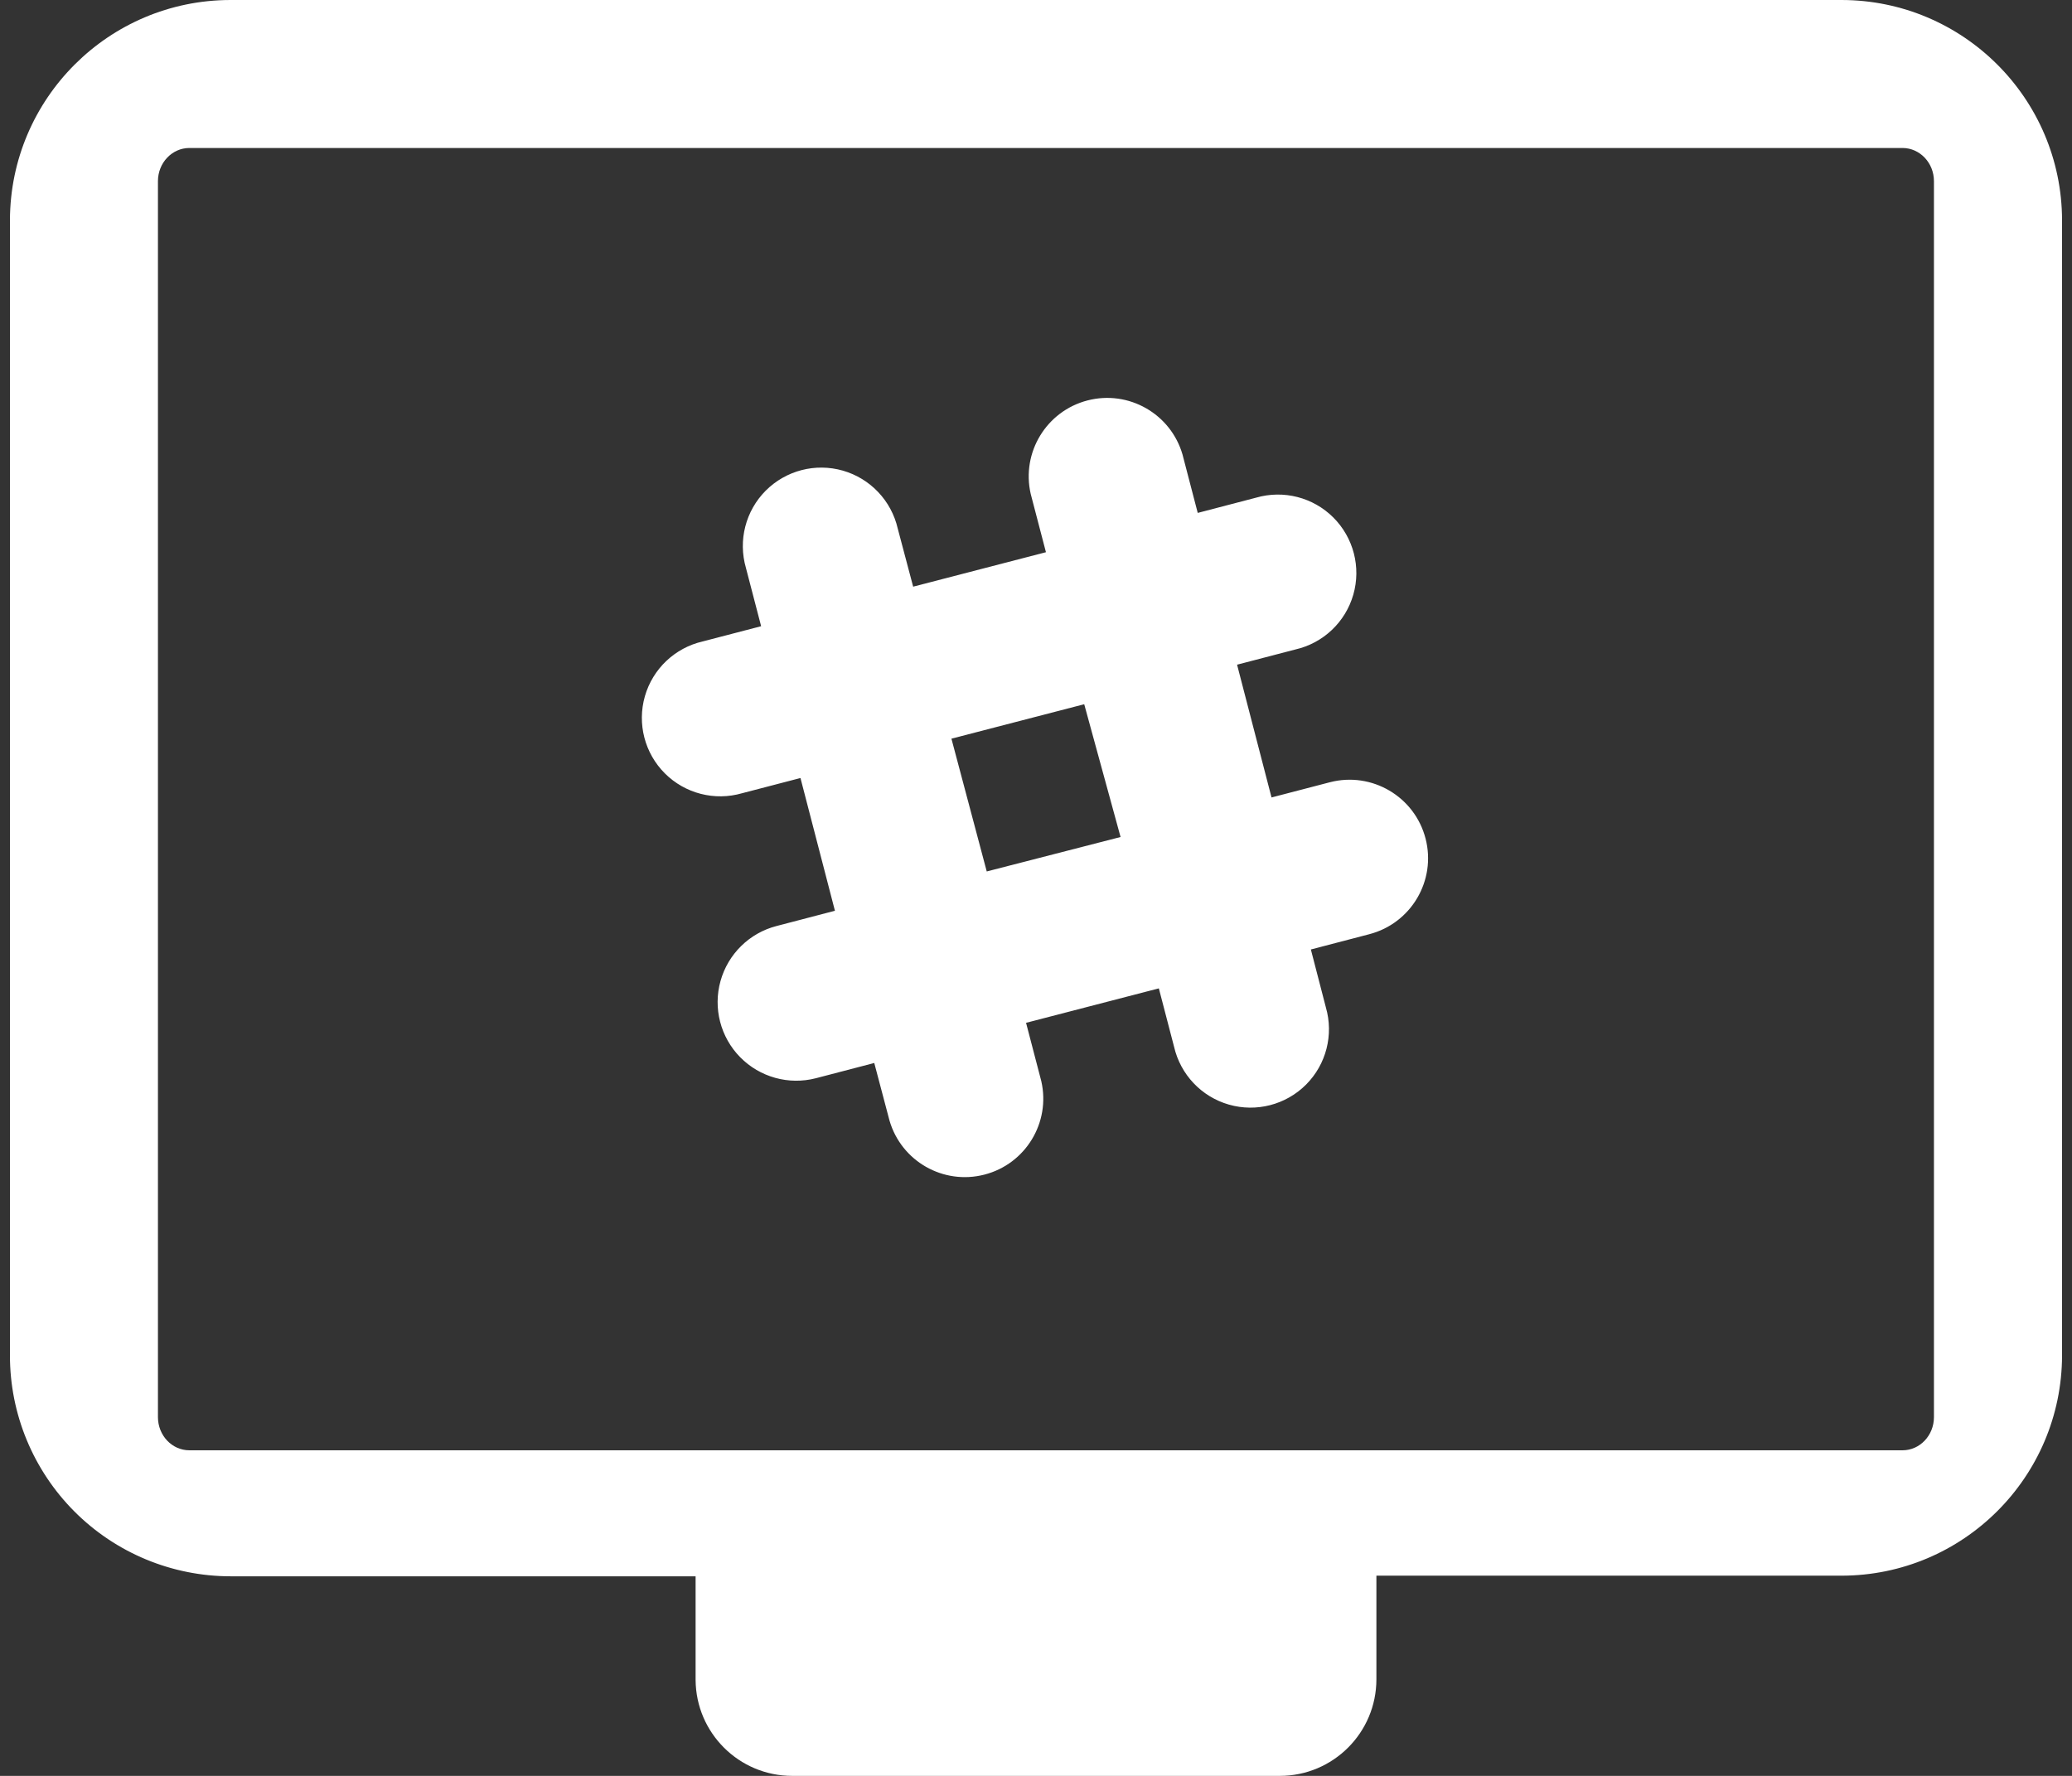 <svg xmlns="http://www.w3.org/2000/svg" width="70" height="60" viewBox="0 0 70 60">
  <rect x="0" y="0" width="70" height="60" fill="#333333" stroke="none"/>
  <path fill="#FFFFFF" d="M44.929,26.429 L42.957,26.943 L41.793,22.457 L43.764,21.943 C44.705,21.728 45.454,21.018 45.72,20.091 C45.986,19.164 45.727,18.165 45.045,17.484 C44.362,16.802 43.362,16.546 42.436,16.814 L40.464,17.329 L39.95,15.357 C39.551,13.98 38.128,13.169 36.74,13.529 C35.352,13.889 34.501,15.288 34.821,16.686 L35.336,18.657 L30.85,19.821 L30.329,17.857 C30.113,16.917 29.404,16.168 28.477,15.901 C27.549,15.635 26.551,15.894 25.869,16.577 C25.188,17.26 24.932,18.259 25.2,19.186 L25.714,21.157 L23.743,21.671 C22.802,21.887 22.053,22.596 21.787,23.523 C21.521,24.451 21.78,25.449 22.463,26.131 C23.146,26.812 24.145,27.068 25.071,26.8 L27.043,26.286 L28.207,30.771 L26.236,31.286 C25.317,31.523 24.595,32.232 24.341,33.147 C24.087,34.061 24.34,35.041 25.005,35.718 C25.67,36.395 26.646,36.666 27.564,36.429 L29.536,35.914 L30.05,37.857 C30.449,39.235 31.872,40.045 33.26,39.685 C34.648,39.326 35.499,37.927 35.179,36.529 L34.664,34.557 L39.15,33.393 L39.664,35.364 C39.88,36.305 40.589,37.054 41.516,37.32 C42.443,37.586 43.442,37.327 44.123,36.645 C44.805,35.962 45.061,34.962 44.793,34.036 L44.286,32.079 L46.257,31.564 C47.675,31.197 48.528,29.75 48.161,28.332 C47.794,26.914 46.347,26.062 44.929,26.429 L44.929,26.429 Z M33.336,29.443 L32.143,24.957 L36.629,23.793 L37.857,28.279 L33.336,29.443 Z M62.214,0 L7.786,0 C3.678,0.004 0.348,3.328 0.336,7.436 L0.336,45.793 C0.334,47.771 1.118,49.668 2.515,51.068 C3.912,52.468 5.808,53.255 7.786,53.257 L23.5,53.257 L23.5,56.757 C23.512,58.552 24.97,60 26.764,60 L43.236,60 C45.039,60 46.5,58.539 46.5,56.736 L46.5,53.236 L62.214,53.236 C66.322,53.232 69.652,49.907 69.664,45.8 L69.664,7.436 C69.652,3.328 66.322,0.004 62.214,0 Z M65.336,47.878 C65.336,48.498 64.86,49 64.274,49 L6.398,49 C5.811,49 5.336,48.498 5.336,47.878 L5.336,6.122 C5.336,5.502 5.811,5 6.398,5 L64.274,5 C64.86,5 65.336,5.502 65.336,6.122 L65.336,47.878 Z"/>
</svg>
